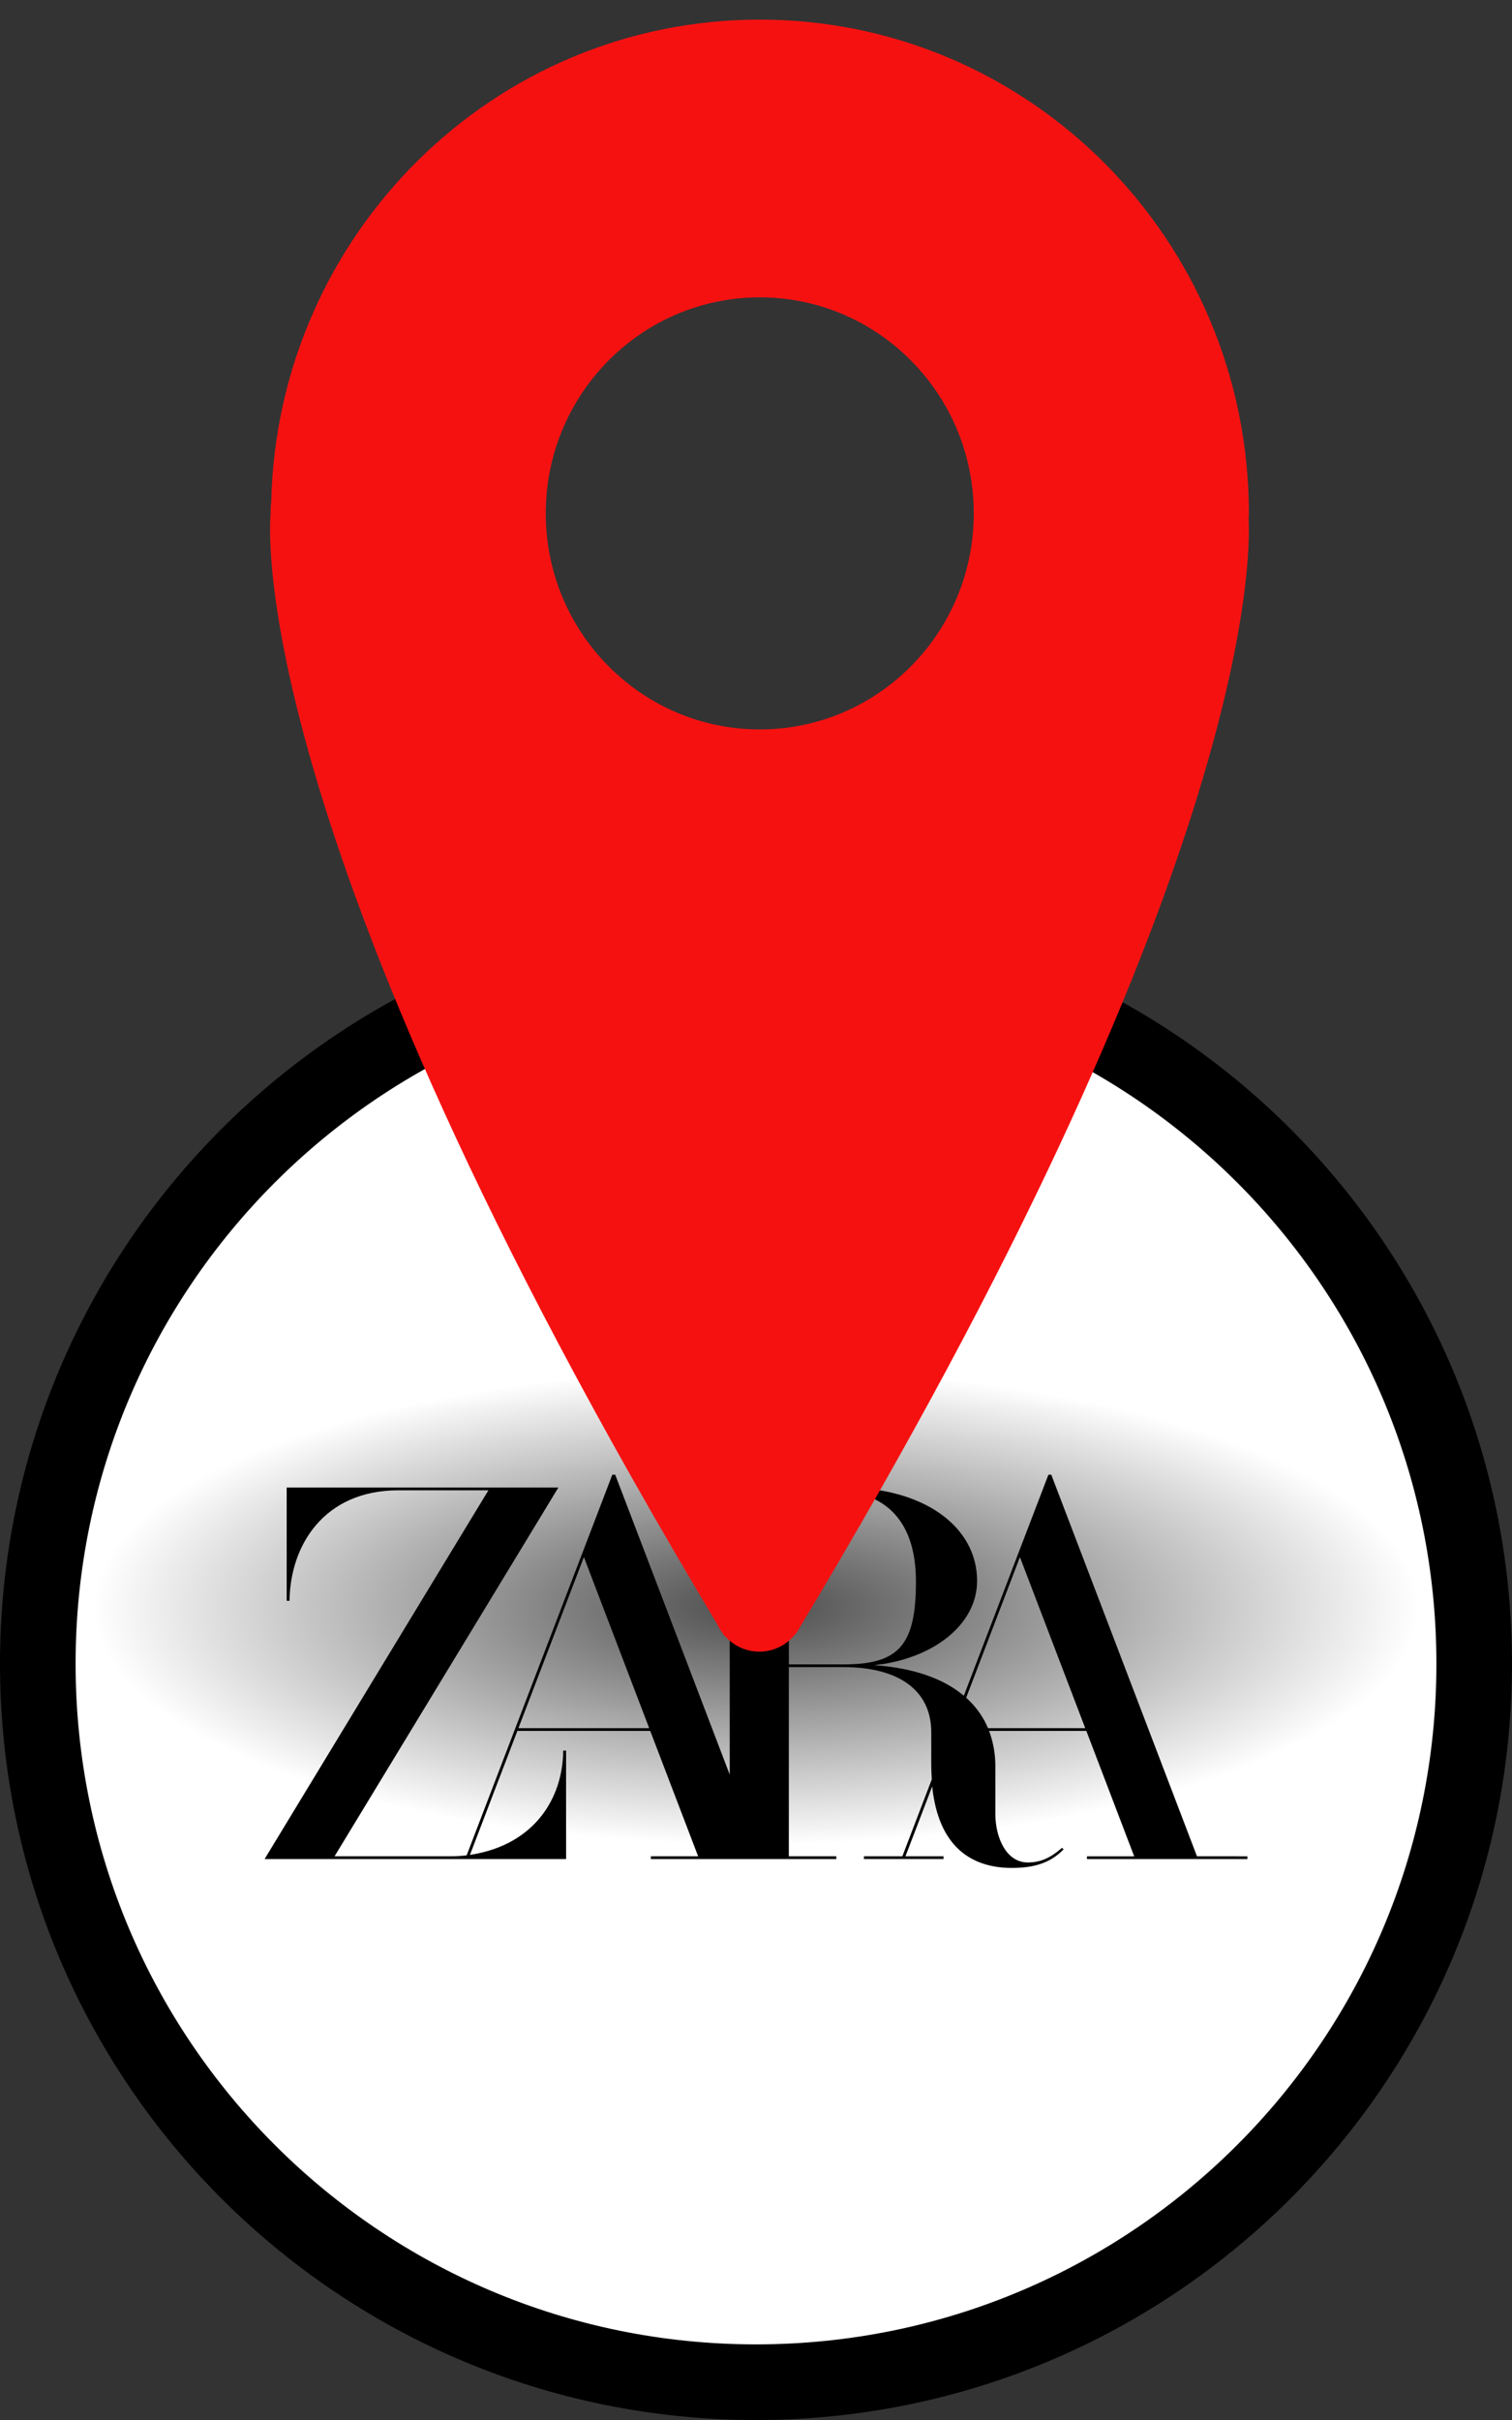 <svg width="40" height="64" viewBox="0 0 40 64" fill="none" xmlns="http://www.w3.org/2000/svg">
<rect x="0" y="0" width="40" height="64" fill="#333333" stroke="none"/>
<path d="M20 63C30.493 63 39 54.493 39 44C39 33.507 30.493 25 20 25C9.507 25 1 33.507 1 44C1 54.493 9.507 63 20 63Z" fill="white" stroke="black" stroke-width="2"/>
<path d="M31.666 49.092L27.814 39.007L27.812 39H27.736L26.942 41.073L25.498 44.846L25.495 44.843C24.994 44.423 24.288 44.16 23.399 44.062L23.128 44.036L23.397 44.003C24.863 43.752 25.849 42.872 25.849 41.81C25.849 40.355 24.41 39.339 22.348 39.339H18.059V39.413H19.305V46.932L16.278 39.007L16.275 39H16.199L15.406 41.073L12.346 49.066L12.328 49.068C12.275 49.075 12.224 49.079 12.172 49.083C12.095 49.089 12.019 49.092 11.942 49.092H8.851L14.727 39.413L14.771 39.34H7.584V42.335H7.66C7.674 40.876 8.567 39.413 10.54 39.413H12.921L7 49.165H14.976V46.296H14.9C14.89 47.567 14.132 48.775 12.484 49.047L12.432 49.056L13.687 45.776H17.202L18.469 49.092H17.219V49.165H22.124V49.092H20.869V44.089H22.317C23.79 44.089 24.636 44.715 24.636 45.806V46.694C24.636 46.792 24.643 46.934 24.65 47.054V47.059L23.872 49.092H22.855V49.164H24.96V49.092H23.954L24.663 47.24C24.664 47.258 24.665 47.269 24.665 47.269L24.684 47.436L24.703 47.546C24.822 48.229 25.096 48.731 25.519 49.038L25.58 49.08C25.902 49.292 26.301 49.4 26.768 49.4C27.387 49.4 27.799 49.253 28.139 48.908L28.095 48.868C27.781 49.144 27.518 49.255 27.188 49.255C26.626 49.255 26.332 48.607 26.332 47.968V46.724C26.335 46.416 26.284 46.109 26.181 45.816L26.167 45.777V45.776H28.739L30.005 49.093H28.756V49.165H33V49.093L31.666 49.092ZM13.715 45.703L15.447 41.179L17.174 45.703H13.715ZM20.87 44.017V39.413H21.975C23.451 39.413 24.231 40.248 24.231 41.826C24.231 43.505 23.783 44.017 22.317 44.017H20.87ZM26.137 45.703L26.13 45.685C26.016 45.42 25.849 45.179 25.64 44.974L25.567 44.905L25.56 44.898L26.982 41.179L28.71 45.703H26.137Z" fill="black"/>
<ellipse cx="20" cy="42.5" rx="18" ry="6.5" fill="url(#paint0_radial)"/>
<path d="M21.097 43.144C21.106 43.131 21.113 43.116 21.121 43.102C33.051 23.273 33.091 14.845 33.032 13.716C33.033 13.669 33.039 13.624 33.039 13.577C33.039 6.365 27.246 0.519 20.1 0.519C13.051 0.519 7.331 6.209 7.175 13.283C7.162 13.376 7.156 13.473 7.161 13.577C7.161 13.577 6.197 21.671 18.978 42.96C19.014 43.038 19.058 43.111 19.109 43.181C19.121 43.199 19.131 43.217 19.142 43.236C19.142 43.236 19.162 43.252 19.183 43.272C19.407 43.521 19.728 43.68 20.088 43.68C20.439 43.68 20.753 43.529 20.977 43.29C21.016 43.258 21.097 43.144 21.097 43.144C21.077 43.174 21.115 43.114 21.097 43.144ZM14.438 13.577C14.438 10.422 16.973 7.864 20.1 7.864C23.226 7.864 25.761 10.422 25.761 13.577C25.761 16.733 23.226 19.291 20.1 19.291C16.973 19.29 14.438 16.733 14.438 13.577Z" fill="#F61111"/>
<defs>
<radialGradient id="paint0_radial" cx="0" cy="0" r="1" gradientUnits="userSpaceOnUse" gradientTransform="translate(20 42.5) rotate(90) scale(7.222 20)">
<stop stop-opacity="0.7"/>
<stop offset="0.87" stop-opacity="0"/>
</radialGradient>
</defs>
</svg>
